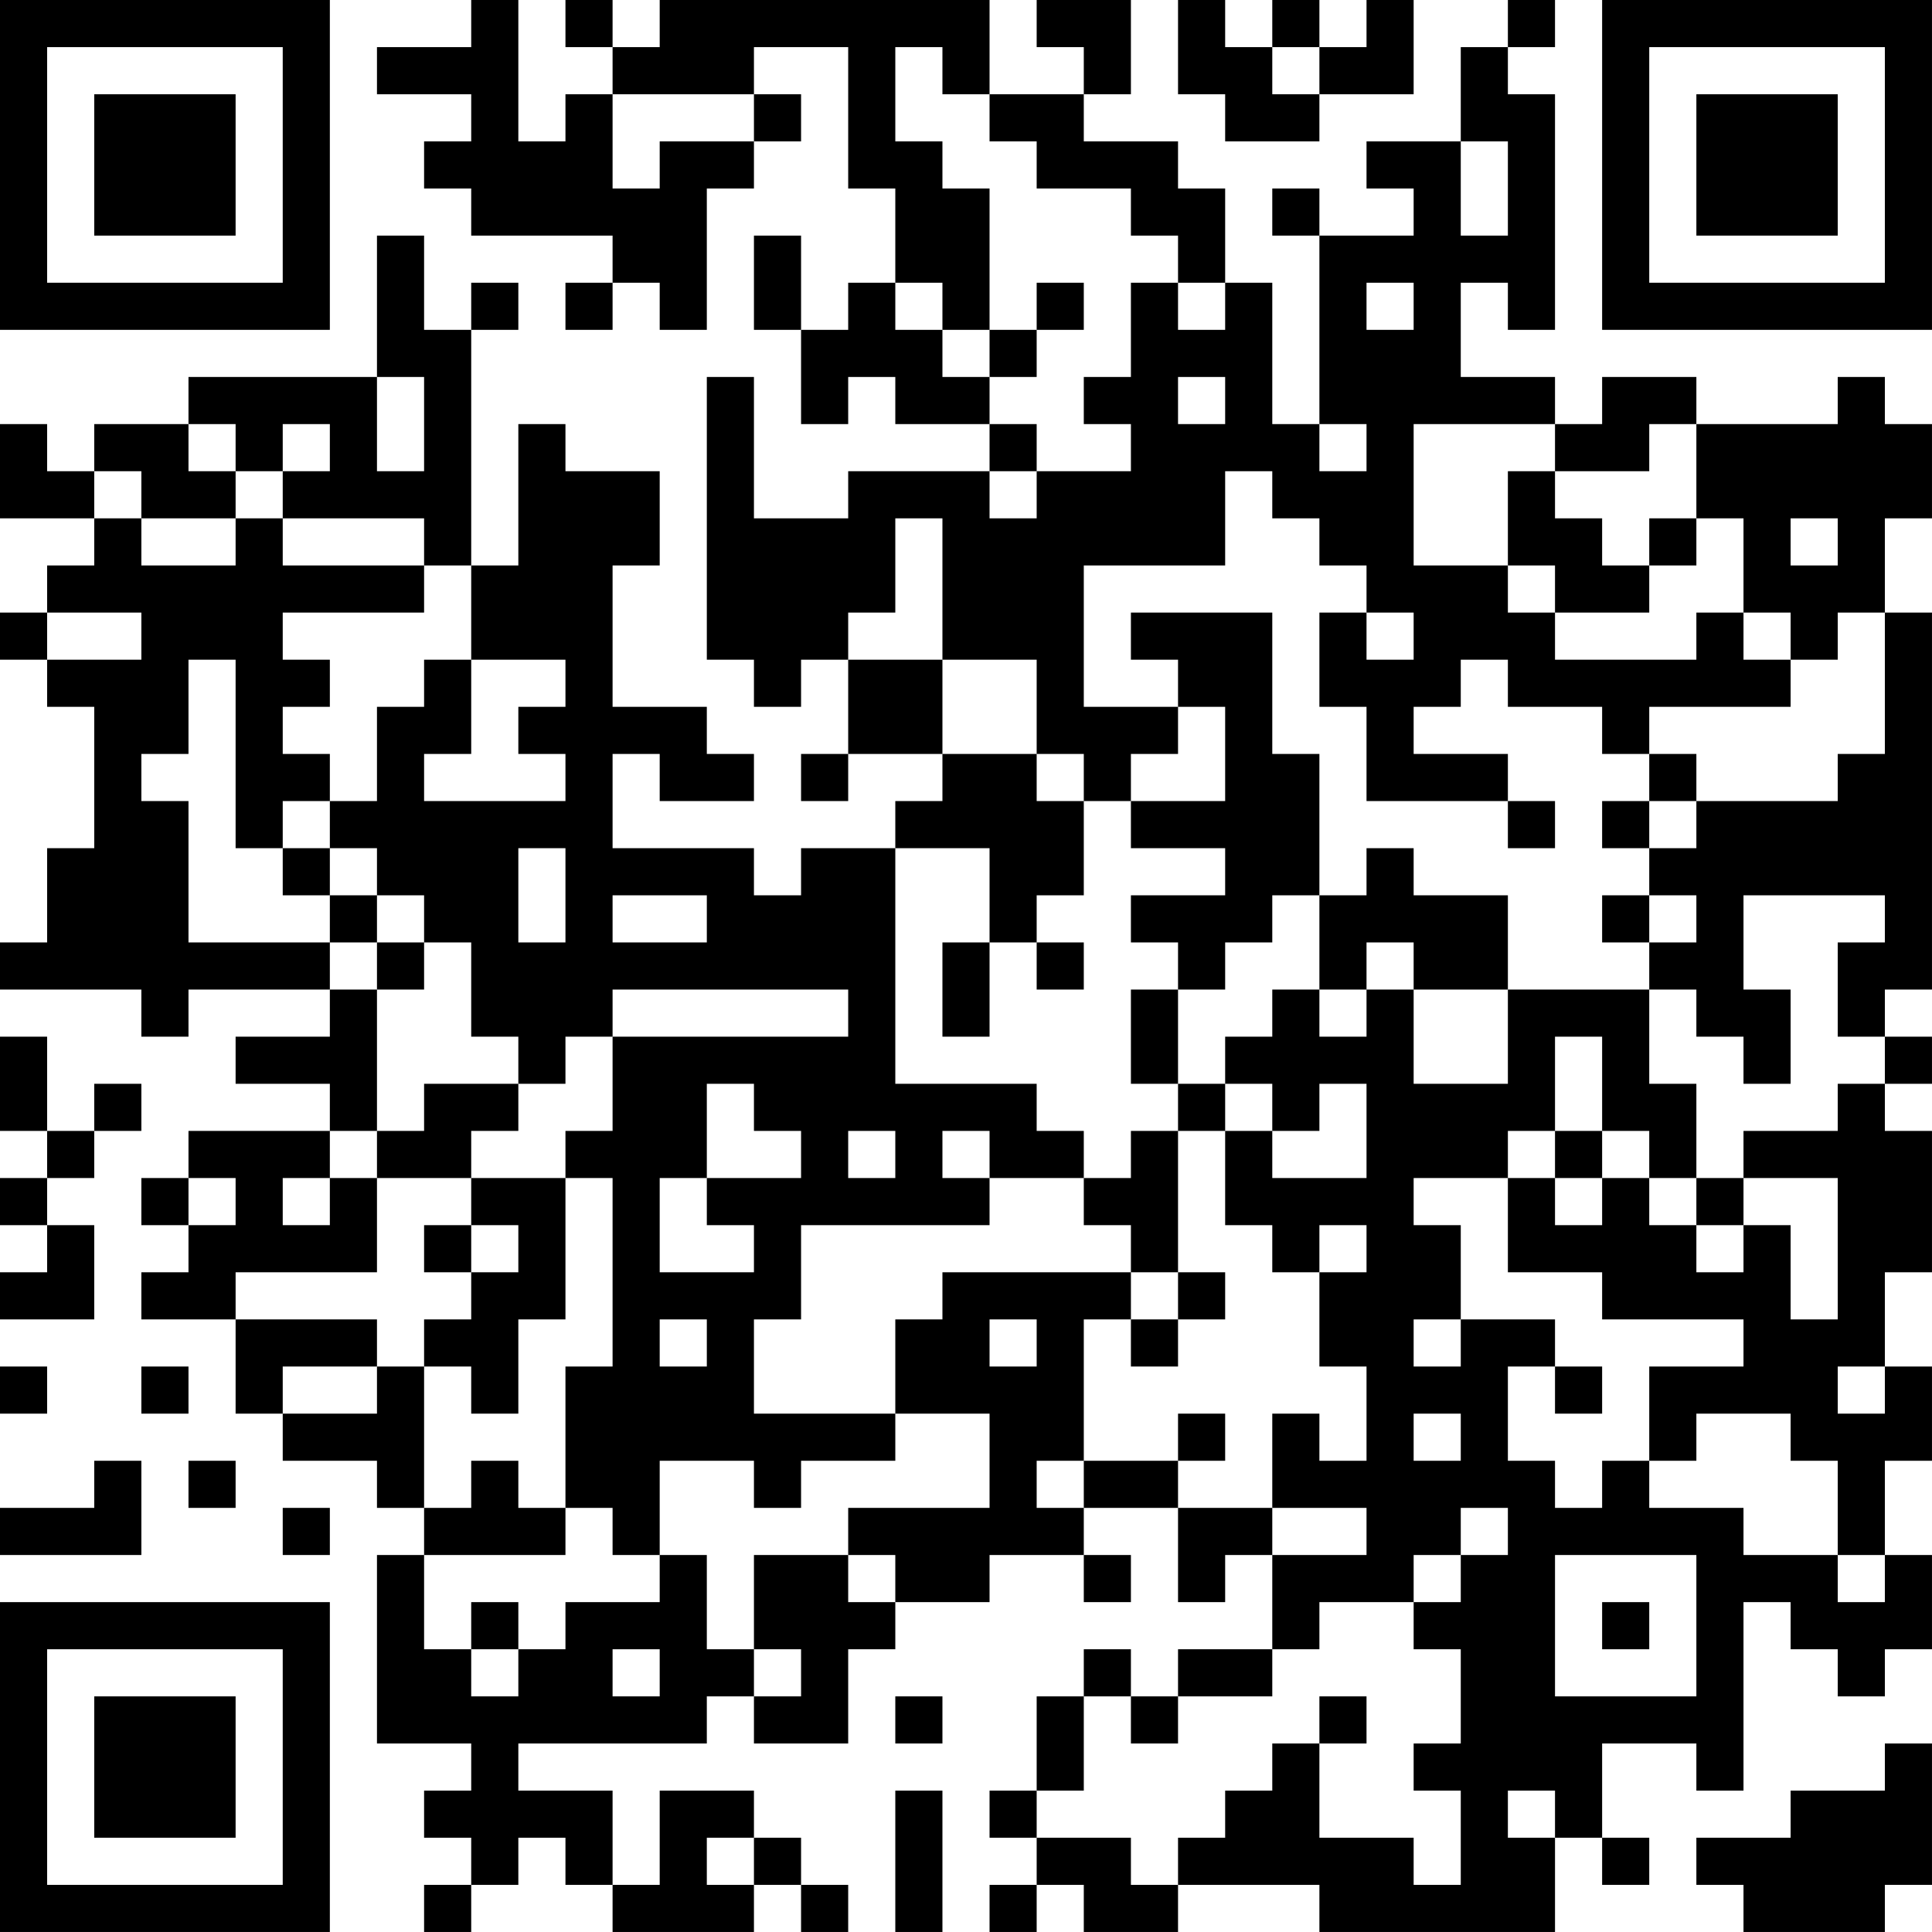 <?xml version="1.0" encoding="UTF-8"?>
<svg xmlns="http://www.w3.org/2000/svg" version="1.1" width="200" height="200" viewBox="0 0 200 200"><rect x="0" y="0" width="200" height="200" fill="#ffffff"/><g transform="scale(4.878)"><g transform="translate(0,0)"><path fill-rule="evenodd" d="M10 0L10 1L8 1L8 2L10 2L10 3L9 3L9 4L10 4L10 5L13 5L13 6L12 6L12 7L13 7L13 6L14 6L14 7L15 7L15 4L16 4L16 3L17 3L17 2L16 2L16 1L18 1L18 4L19 4L19 6L18 6L18 7L17 7L17 5L16 5L16 7L17 7L17 9L18 9L18 8L19 8L19 9L21 9L21 10L18 10L18 11L16 11L16 8L15 8L15 14L16 14L16 15L17 15L17 14L18 14L18 16L17 16L17 17L18 17L18 16L20 16L20 17L19 17L19 18L17 18L17 19L16 19L16 18L13 18L13 16L14 16L14 17L16 17L16 16L15 16L15 15L13 15L13 12L14 12L14 10L12 10L12 9L11 9L11 12L10 12L10 7L11 7L11 6L10 6L10 7L9 7L9 5L8 5L8 8L4 8L4 9L2 9L2 10L1 10L1 9L0 9L0 11L2 11L2 12L1 12L1 13L0 13L0 14L1 14L1 15L2 15L2 18L1 18L1 20L0 20L0 21L3 21L3 22L4 22L4 21L7 21L7 22L5 22L5 23L7 23L7 24L4 24L4 25L3 25L3 26L4 26L4 27L3 27L3 28L5 28L5 30L6 30L6 31L8 31L8 32L9 32L9 33L8 33L8 37L10 37L10 38L9 38L9 39L10 39L10 40L9 40L9 41L10 41L10 40L11 40L11 39L12 39L12 40L13 40L13 41L16 41L16 40L17 40L17 41L18 41L18 40L17 40L17 39L16 39L16 38L14 38L14 40L13 40L13 38L11 38L11 37L15 37L15 36L16 36L16 37L18 37L18 35L19 35L19 34L21 34L21 33L23 33L23 34L24 34L24 33L23 33L23 32L25 32L25 34L26 34L26 33L27 33L27 35L25 35L25 36L24 36L24 35L23 35L23 36L22 36L22 38L21 38L21 39L22 39L22 40L21 40L21 41L22 41L22 40L23 40L23 41L25 41L25 40L28 40L28 41L33 41L33 39L34 39L34 40L35 40L35 39L34 39L34 37L36 37L36 38L37 38L37 34L38 34L38 35L39 35L39 36L40 36L40 35L41 35L41 33L40 33L40 31L41 31L41 29L40 29L40 27L41 27L41 24L40 24L40 23L41 23L41 22L40 22L40 21L41 21L41 13L40 13L40 11L41 11L41 9L40 9L40 8L39 8L39 9L36 9L36 8L34 8L34 9L33 9L33 8L31 8L31 6L32 6L32 7L33 7L33 2L32 2L32 1L33 1L33 0L32 0L32 1L31 1L31 3L29 3L29 4L30 4L30 5L28 5L28 4L27 4L27 5L28 5L28 9L27 9L27 6L26 6L26 4L25 4L25 3L23 3L23 2L24 2L24 0L22 0L22 1L23 1L23 2L21 2L21 0L14 0L14 1L13 1L13 0L12 0L12 1L13 1L13 2L12 2L12 3L11 3L11 0ZM25 0L25 2L26 2L26 3L28 3L28 2L30 2L30 0L29 0L29 1L28 1L28 0L27 0L27 1L26 1L26 0ZM19 1L19 3L20 3L20 4L21 4L21 7L20 7L20 6L19 6L19 7L20 7L20 8L21 8L21 9L22 9L22 10L21 10L21 11L22 11L22 10L24 10L24 9L23 9L23 8L24 8L24 6L25 6L25 7L26 7L26 6L25 6L25 5L24 5L24 4L22 4L22 3L21 3L21 2L20 2L20 1ZM27 1L27 2L28 2L28 1ZM13 2L13 4L14 4L14 3L16 3L16 2ZM31 3L31 5L32 5L32 3ZM22 6L22 7L21 7L21 8L22 8L22 7L23 7L23 6ZM29 6L29 7L30 7L30 6ZM8 8L8 10L9 10L9 8ZM25 8L25 9L26 9L26 8ZM4 9L4 10L5 10L5 11L3 11L3 10L2 10L2 11L3 11L3 12L5 12L5 11L6 11L6 12L9 12L9 13L6 13L6 14L7 14L7 15L6 15L6 16L7 16L7 17L6 17L6 18L5 18L5 14L4 14L4 16L3 16L3 17L4 17L4 20L7 20L7 21L8 21L8 24L7 24L7 25L6 25L6 26L7 26L7 25L8 25L8 27L5 27L5 28L8 28L8 29L6 29L6 30L8 30L8 29L9 29L9 32L10 32L10 31L11 31L11 32L12 32L12 33L9 33L9 35L10 35L10 36L11 36L11 35L12 35L12 34L14 34L14 33L15 33L15 35L16 35L16 36L17 36L17 35L16 35L16 33L18 33L18 34L19 34L19 33L18 33L18 32L21 32L21 30L19 30L19 28L20 28L20 27L24 27L24 28L23 28L23 31L22 31L22 32L23 32L23 31L25 31L25 32L27 32L27 33L29 33L29 32L27 32L27 30L28 30L28 31L29 31L29 29L28 29L28 27L29 27L29 26L28 26L28 27L27 27L27 26L26 26L26 24L27 24L27 25L29 25L29 23L28 23L28 24L27 24L27 23L26 23L26 22L27 22L27 21L28 21L28 22L29 22L29 21L30 21L30 23L32 23L32 21L35 21L35 23L36 23L36 25L35 25L35 24L34 24L34 22L33 22L33 24L32 24L32 25L30 25L30 26L31 26L31 28L30 28L30 29L31 29L31 28L33 28L33 29L32 29L32 31L33 31L33 32L34 32L34 31L35 31L35 32L37 32L37 33L39 33L39 34L40 34L40 33L39 33L39 31L38 31L38 30L36 30L36 31L35 31L35 29L37 29L37 28L34 28L34 27L32 27L32 25L33 25L33 26L34 26L34 25L35 25L35 26L36 26L36 27L37 27L37 26L38 26L38 28L39 28L39 25L37 25L37 24L39 24L39 23L40 23L40 22L39 22L39 20L40 20L40 19L37 19L37 21L38 21L38 23L37 23L37 22L36 22L36 21L35 21L35 20L36 20L36 19L35 19L35 18L36 18L36 17L39 17L39 16L40 16L40 13L39 13L39 14L38 14L38 13L37 13L37 11L36 11L36 9L35 9L35 10L33 10L33 9L30 9L30 12L32 12L32 13L33 13L33 14L36 14L36 13L37 13L37 14L38 14L38 15L35 15L35 16L34 16L34 15L32 15L32 14L31 14L31 15L30 15L30 16L32 16L32 17L29 17L29 15L28 15L28 13L29 13L29 14L30 14L30 13L29 13L29 12L28 12L28 11L27 11L27 10L26 10L26 12L23 12L23 15L25 15L25 16L24 16L24 17L23 17L23 16L22 16L22 14L20 14L20 11L19 11L19 13L18 13L18 14L20 14L20 16L22 16L22 17L23 17L23 19L22 19L22 20L21 20L21 18L19 18L19 23L22 23L22 24L23 24L23 25L21 25L21 24L20 24L20 25L21 25L21 26L17 26L17 28L16 28L16 30L19 30L19 31L17 31L17 32L16 32L16 31L14 31L14 33L13 33L13 32L12 32L12 29L13 29L13 25L12 25L12 24L13 24L13 22L18 22L18 21L13 21L13 22L12 22L12 23L11 23L11 22L10 22L10 20L9 20L9 19L8 19L8 18L7 18L7 17L8 17L8 15L9 15L9 14L10 14L10 16L9 16L9 17L12 17L12 16L11 16L11 15L12 15L12 14L10 14L10 12L9 12L9 11L6 11L6 10L7 10L7 9L6 9L6 10L5 10L5 9ZM28 9L28 10L29 10L29 9ZM32 10L32 12L33 12L33 13L35 13L35 12L36 12L36 11L35 11L35 12L34 12L34 11L33 11L33 10ZM38 11L38 12L39 12L39 11ZM1 13L1 14L3 14L3 13ZM24 13L24 14L25 14L25 15L26 15L26 17L24 17L24 18L26 18L26 19L24 19L24 20L25 20L25 21L24 21L24 23L25 23L25 24L24 24L24 25L23 25L23 26L24 26L24 27L25 27L25 28L24 28L24 29L25 29L25 28L26 28L26 27L25 27L25 24L26 24L26 23L25 23L25 21L26 21L26 20L27 20L27 19L28 19L28 21L29 21L29 20L30 20L30 21L32 21L32 19L30 19L30 18L29 18L29 19L28 19L28 16L27 16L27 13ZM35 16L35 17L34 17L34 18L35 18L35 17L36 17L36 16ZM32 17L32 18L33 18L33 17ZM6 18L6 19L7 19L7 20L8 20L8 21L9 21L9 20L8 20L8 19L7 19L7 18ZM11 18L11 20L12 20L12 18ZM13 19L13 20L15 20L15 19ZM34 19L34 20L35 20L35 19ZM20 20L20 22L21 22L21 20ZM22 20L22 21L23 21L23 20ZM0 22L0 24L1 24L1 25L0 25L0 26L1 26L1 27L0 27L0 28L2 28L2 26L1 26L1 25L2 25L2 24L3 24L3 23L2 23L2 24L1 24L1 22ZM9 23L9 24L8 24L8 25L10 25L10 26L9 26L9 27L10 27L10 28L9 28L9 29L10 29L10 30L11 30L11 28L12 28L12 25L10 25L10 24L11 24L11 23ZM15 23L15 25L14 25L14 27L16 27L16 26L15 26L15 25L17 25L17 24L16 24L16 23ZM18 24L18 25L19 25L19 24ZM33 24L33 25L34 25L34 24ZM4 25L4 26L5 26L5 25ZM36 25L36 26L37 26L37 25ZM10 26L10 27L11 27L11 26ZM14 28L14 29L15 29L15 28ZM21 28L21 29L22 29L22 28ZM0 29L0 30L1 30L1 29ZM3 29L3 30L4 30L4 29ZM33 29L33 30L34 30L34 29ZM39 29L39 30L40 30L40 29ZM25 30L25 31L26 31L26 30ZM30 30L30 31L31 31L31 30ZM2 31L2 32L0 32L0 33L3 33L3 31ZM4 31L4 32L5 32L5 31ZM6 32L6 33L7 33L7 32ZM31 32L31 33L30 33L30 34L28 34L28 35L27 35L27 36L25 36L25 37L24 37L24 36L23 36L23 38L22 38L22 39L24 39L24 40L25 40L25 39L26 39L26 38L27 38L27 37L28 37L28 39L30 39L30 40L31 40L31 38L30 38L30 37L31 37L31 35L30 35L30 34L31 34L31 33L32 33L32 32ZM33 33L33 36L36 36L36 33ZM10 34L10 35L11 35L11 34ZM34 34L34 35L35 35L35 34ZM13 35L13 36L14 36L14 35ZM19 36L19 37L20 37L20 36ZM28 36L28 37L29 37L29 36ZM40 37L40 38L38 38L38 39L36 39L36 40L37 40L37 41L40 41L40 40L41 40L41 37ZM19 38L19 41L20 41L20 38ZM32 38L32 39L33 39L33 38ZM15 39L15 40L16 40L16 39ZM0 0L0 7L7 7L7 0ZM1 1L1 6L6 6L6 1ZM2 2L2 5L5 5L5 2ZM34 0L34 7L41 7L41 0ZM35 1L35 6L40 6L40 1ZM36 2L36 5L39 5L39 2ZM0 34L0 41L7 41L7 34ZM1 35L1 40L6 40L6 35ZM2 36L2 39L5 39L5 36Z" fill="#000000"/></g></g></svg>
